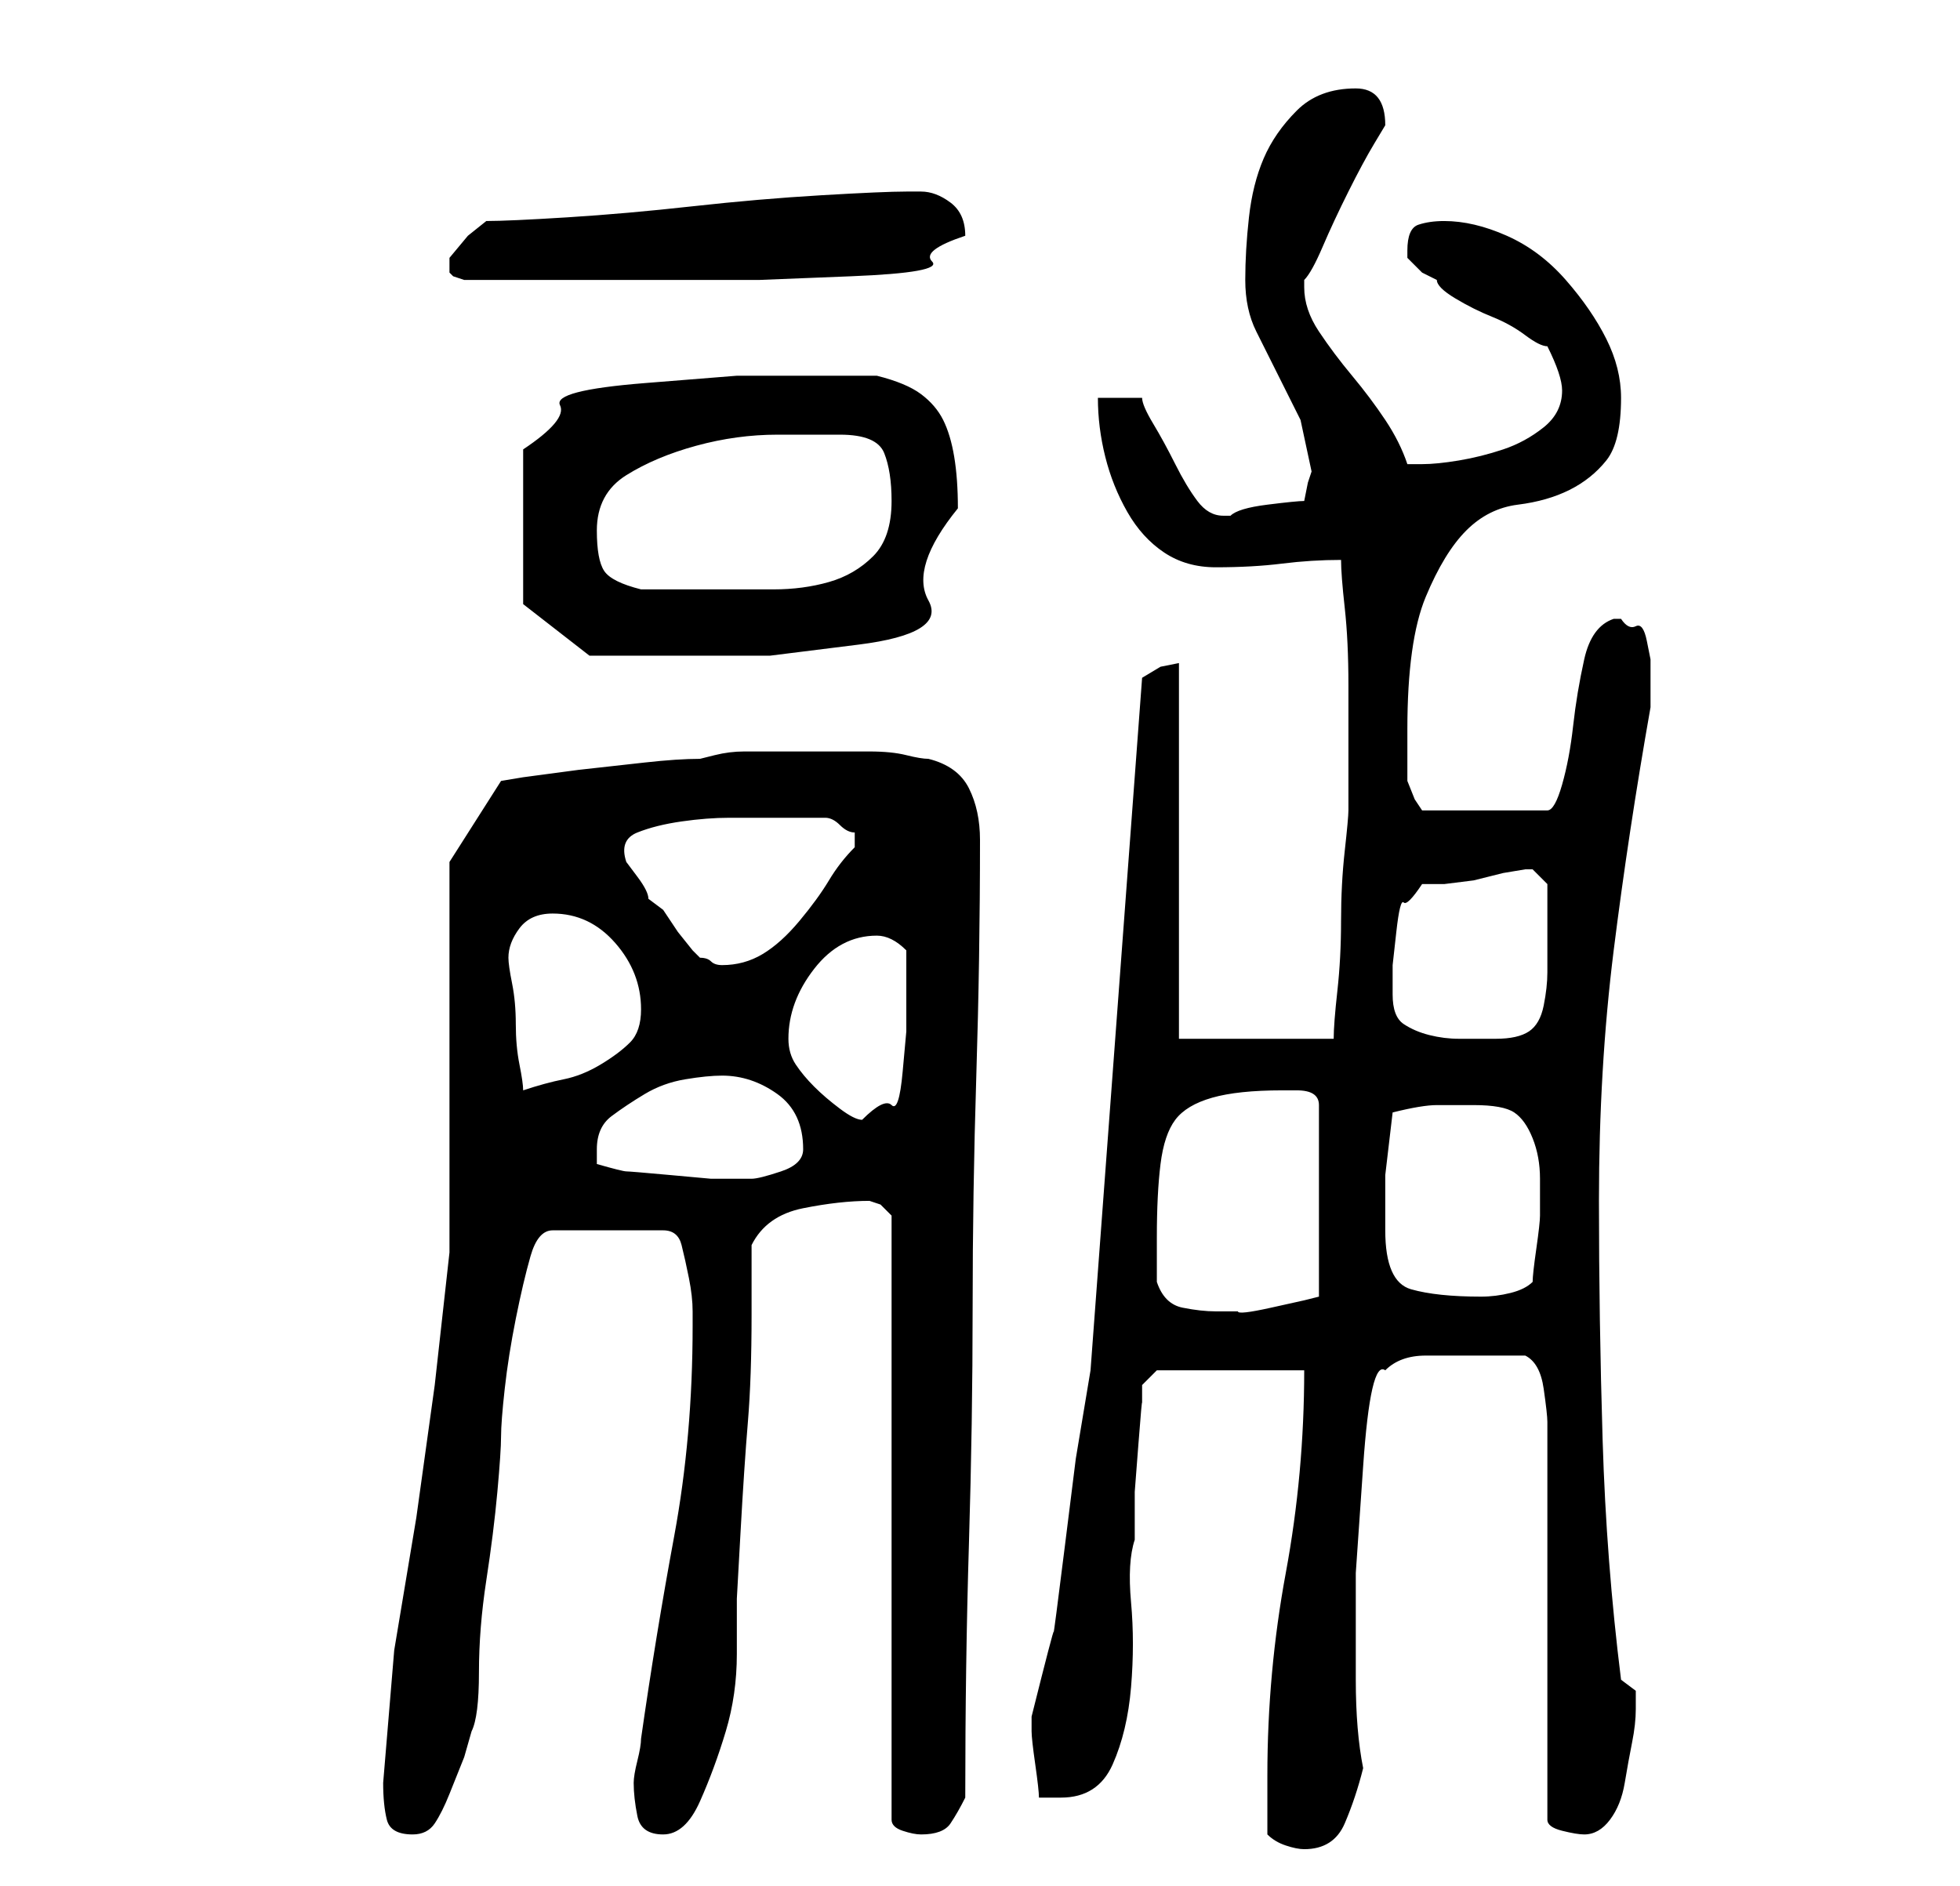 <?xml version="1.0" standalone="no"?>
<!DOCTYPE svg PUBLIC "-//W3C//DTD SVG 1.1//EN" "http://www.w3.org/Graphics/SVG/1.1/DTD/svg11.dtd" >
<svg xmlns="http://www.w3.org/2000/svg" xmlns:xlink="http://www.w3.org/1999/xlink" version="1.1" viewBox="-10 0 266 256">
   <path fill="currentColor"
d="M162 249q1 1 2.5 1.5t2.5 0.5q4 0 5.5 -3.5t2.5 -7.5q-1 -5 -1 -12v-14.5t1 -14.5t3 -13q2 -2 5.5 -2h5.5h8q2 1 2.5 4.5t0.5 4.5v54q0 1 2 1.5t3 0.5q2 0 3.5 -2t2 -5t1 -5.5t0.5 -4.5v-2.5t-2 -1.5q-2 -16 -2.5 -32.5t-0.5 -32.5q0 -18 2 -34t5 -33v-4v-2.5t-0.5 -2.5
t-1.5 -2t-2 -1h-1q-3 1 -4 5.5t-1.5 9t-1.5 8t-2 3.5h-17l-1 -1.5t-1 -2.5v-7q0 -12 2.5 -18t5.5 -9t7 -3.5t7 -2t5 -4t2 -8.5q0 -4 -2 -8t-5.5 -8t-8 -6t-8.5 -2q-2 0 -3.5 0.5t-1.5 3.5v1l2 2t2 1q0 1 2.5 2.5t5 2.5t4.5 2.5t3 1.5q1 2 1.5 3.5t0.5 2.5q0 3 -2.5 5t-5.5 3
t-6 1.5t-5 0.5h-0.5h-1.5q-1 -3 -3 -6t-4.5 -6t-4.5 -6t-2 -6v-1q1 -1 2.5 -4.5t3.5 -7.5t3.5 -6.5l1.5 -2.5q0 -5 -4 -5q-5 0 -8 3t-4.5 6.5t-2 8t-0.5 8.5t1.5 7l3 6l3 6t1.5 7l-0.5 1.5t-0.5 2.5q-1 0 -5 0.5t-5 1.5h-1q-2 0 -3.5 -2t-3 -5t-3 -5.5t-1.5 -3.5h-6q0 4 1 8
t3 7.5t5 5.5t7 2q5 0 9 -0.5t8 -0.5q0 2 0.5 6.5t0.5 10.5v10v7q0 1 -0.5 5.5t-0.5 9.5t-0.5 9.5t-0.5 6.5h-21v-51l-2.5 0.5t-2.5 1.5l-7 94l-2 12t-1.5 12t-1.5 11.5t-3 11.5v1v1q0 1 0.5 4.5t0.5 4.5h3q5 0 7 -4.5t2.5 -10.5t0 -11.5t0.5 -8.5v-6.5t0.5 -6.5t0.5 -5.5
v-2.5l2 -2h20q0 14 -2.5 27.5t-2.5 27.5v8zM42 242q0 3 0.5 5t3.5 2q2 0 3 -1.5t2 -4l2 -5t1 -3.5q1 -2 1 -8t1 -12.5t1.5 -12t0.5 -7.5t0.5 -6.5t1.5 -9.5t2 -8.5t3 -3.5h15q2 0 2.5 2t1 4.5t0.5 4.5v2q0 15 -2.5 28.5t-4.5 27.5q0 1 -0.5 3t-0.5 3q0 2 0.5 4.5t3.5 2.5
t5 -4.5t3.5 -9.5t1.5 -10.5v-7.5t0.5 -9t1 -15t0.5 -14.5v-9.5q2 -4 7 -5t9 -1l1.5 0.5t1.5 1.5v82q0 1 1.5 1.5t2.5 0.5q3 0 4 -1.5t2 -3.5q0 -18 0.5 -34.5t0.5 -32t0.5 -31.5t0.5 -32q0 -4 -1.5 -7t-5.5 -4q-1 0 -3 -0.5t-5 -0.5h-4h-3h-4h-6q-2 0 -4 0.5l-2 0.5
q-3 0 -7.5 0.5l-9 1t-7.5 1l-3 0.5l-7 11v10v17v16v10l-2 18t-2.5 18l-3 18t-1.5 18zM147 174v-6q0 -6 0.5 -10t2 -6t5 -3t9.5 -1h2q3 0 3 2v26l-2 0.5t-4.5 1t-4.5 0.5h-3q-2 0 -4.5 -0.5t-3.5 -3.5zM178 167v-7.5t1 -8.5q4 -1 6 -1h5q4 0 5.5 1t2.5 3.5t1 5.5v5
q0 1 -0.5 4.5t-0.5 4.5q-1 1 -3 1.5t-4 0.5q-6 0 -9.5 -1t-3.5 -8zM71 158v-1v-1q0 -3 2 -4.5t4.5 -3t5.5 -2t5 -0.5q4 0 7.5 2.5t3.5 7.5q0 2 -3 3t-4 1h-1h-1h-3.5t-5.5 -0.5t-6 -0.5t-4 -1zM97 141q0 -5 3.5 -9.5t8.5 -4.5q1 0 2 0.5t2 1.5v3.5v3.5v4t-0.5 5.5t-1.5 4.5
t-4 2q-1 0 -3 -1.5t-3.5 -3t-2.5 -3t-1 -3.5zM59 130q0 -2 1.5 -4t4.5 -2q5 0 8.5 4t3.5 9q0 3 -1.5 4.5t-4 3t-5 2t-5.5 1.5q0 -1 -0.5 -3.5t-0.5 -5.5t-0.5 -5.5t-0.5 -3.5zM179 135v-4t0.5 -4.5t1 -4t2.5 -2.5h3t4 -0.5l4 -1t3 -0.5h1v0l2 2v3.5v2.5v6q0 2 -0.5 4.5
t-2 3.5t-4.5 1h-5q-2 0 -4 -0.5t-3.5 -1.5t-1.5 -4zM75 117q-1 -3 1.5 -4t6 -1.5t6.5 -0.5h3h10q1 0 2 1t2 1v1v1q-2 2 -3.5 4.5t-4 5.5t-5 4.5t-5.5 1.5q-1 0 -1.5 -0.5t-1.5 -0.5l-1 -1t-2 -2.5l-2 -3t-2 -1.5q0 -1 -1.5 -3zM61 82l9 7h2h5h4h13.5t12 -1.5t9.5 -6t4 -12.5
q0 -4 -0.5 -7t-1.5 -5t-3 -3.5t-6 -2.5h-2h-3h-4h-2h-8t-12.5 1t-11.5 3t-5 6v21zM71 72q0 -5 4 -7.5t9.5 -4t11 -1.5h8.5q5 0 6 2.5t1 6.5q0 5 -2.5 7.5t-6 3.5t-7.5 1h-7h-2h-4h-3h-2q-4 -1 -5 -2.5t-1 -5.5zM51 36v1l0.5 0.5t1.5 0.5h16h16h8t12.5 -0.5t11 -2t4.5 -3.5
q0 -3 -2 -4.5t-4 -1.5h-2q-3 0 -11.5 0.5t-17.5 1.5t-17 1.5t-11 0.5l-2.5 2t-2.5 3v1z" />
</svg>
